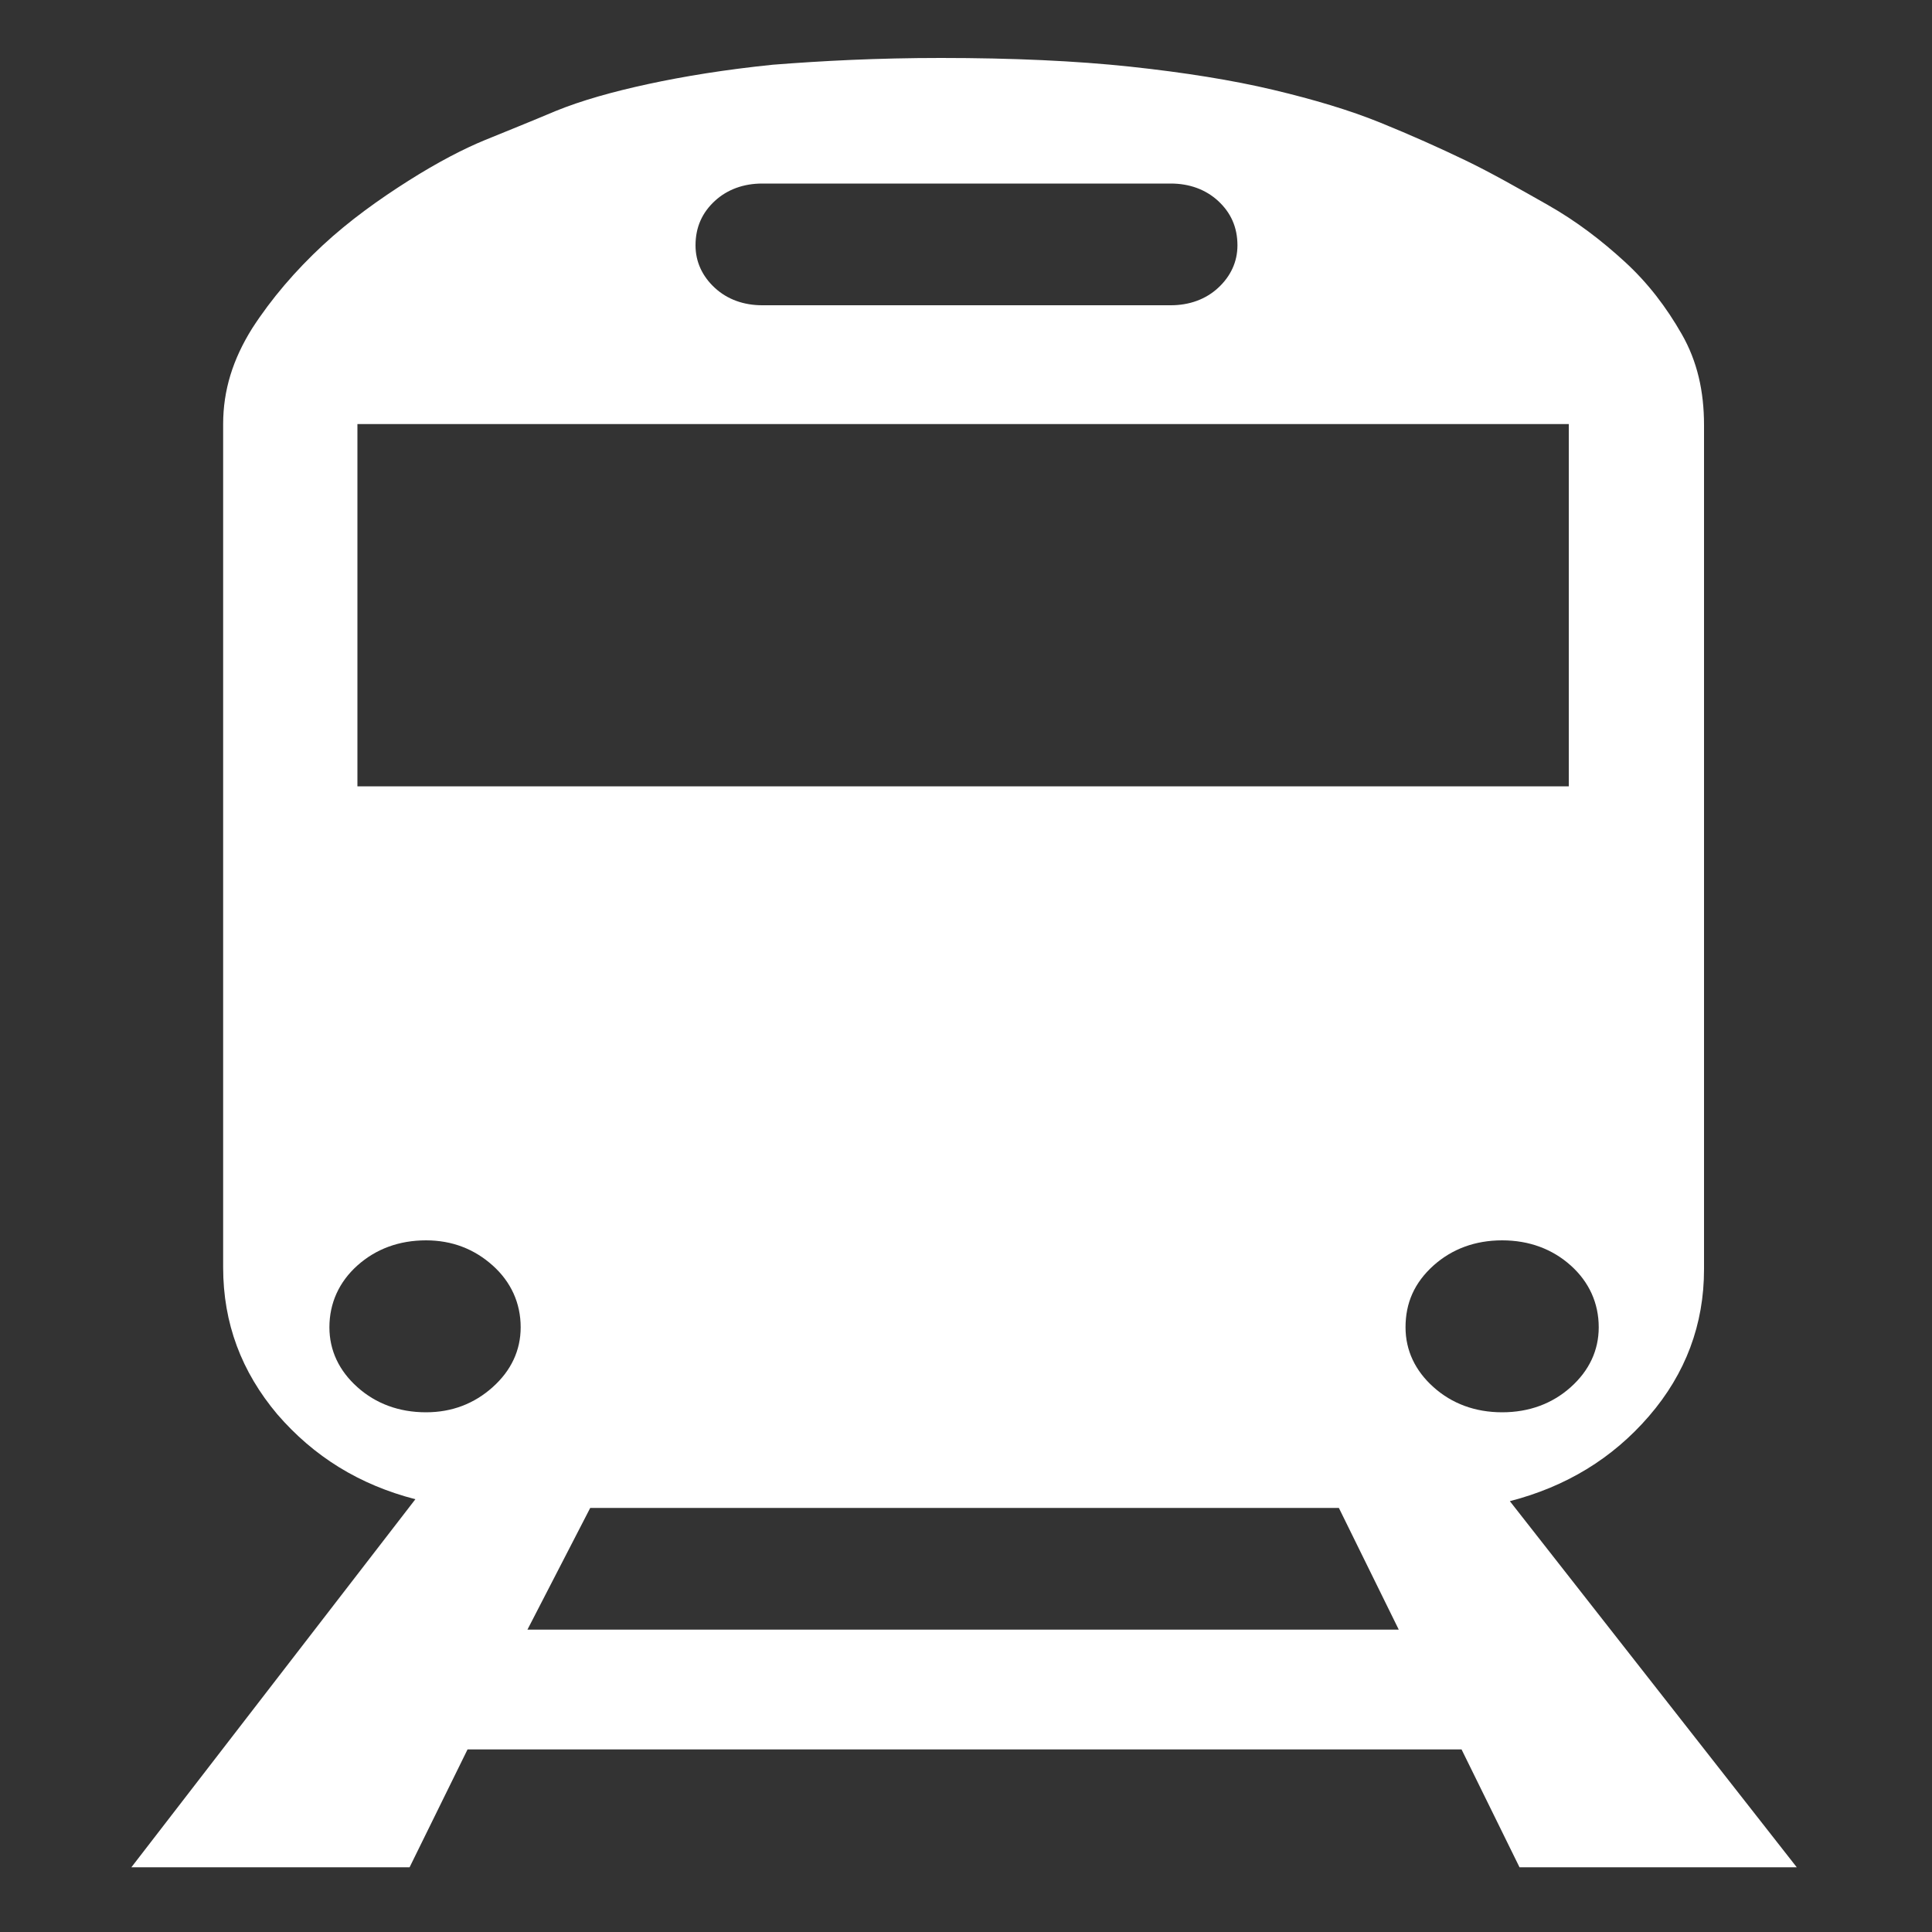 <?xml version="1.0" encoding="utf-8"?>
<!-- Generator: Adobe Illustrator 24.0.0, SVG Export Plug-In . SVG Version: 6.00 Build 0)  -->
<svg version="1.1" id="图层_1" xmlns="http://www.w3.org/2000/svg" xmlns:xlink="http://www.w3.org/1999/xlink" x="0px" y="0px"
	 viewBox="0 0 200 200" style="enable-background:new 0 0 200 200;" xml:space="preserve">
<rect x="0" y="0" width="200" height="200" fill="#333333" stroke="none"/>
<style type="text/css">
	.st0{fill:#fff;}
</style>
<path class="st0" d="M186,193.3h-28.7l-6-12.2H48.4l-6,12.2H13.6L43,155.2c-5.8-1.5-10.5-4.4-14.3-8.8c-3.7-4.4-5.6-9.4-5.6-15.2
	V43.9c0-3.5,1-6.7,3-9.9c2-3.1,4.5-6,7.3-8.6s5.9-4.8,8.9-6.7c3-1.9,5.7-3.3,7.9-4.2c2.2-0.9,4.7-1.9,7.3-3c2.7-1.1,5.9-2,9.6-2.8
	c3.7-0.8,8-1.5,12.9-2C85.1,6.3,90.8,6,97.4,6c7.4,0,14,0.3,19.6,0.9c5.6,0.6,10.6,1.4,14.8,2.4c4.2,1,7.9,2.1,11.1,3.4
	s6.1,2.6,8.8,3.9c2.7,1.3,5.5,2.9,8.5,4.6s5.6,3.7,8,5.9c2.4,2.2,4.3,4.7,5.9,7.5s2.3,5.9,2.3,9.4v87.4c0,5.7-1.9,10.8-5.7,15.2
	s-8.6,7.3-14.4,8.8L186,193.3z M78.9,19c-1.9,0-3.6,0.6-4.9,1.8c-1.3,1.2-2,2.7-2,4.6c0,1.7,0.7,3.2,2,4.4c1.3,1.2,3,1.8,4.9,1.8
	h42.3c1.9,0,3.6-0.6,4.9-1.8c1.3-1.2,2-2.7,2-4.4c0-1.9-0.7-3.4-2-4.6c-1.3-1.2-3-1.8-4.9-1.8C121.2,19,78.9,19,78.9,19z M37,81.4
	h125.4V43.9H37C37,43.9,37,81.4,37,81.4z M44.1,146.2c2.7,0,5-0.9,6.9-2.6c1.9-1.7,2.9-3.8,2.9-6.2c0-2.5-1-4.7-2.9-6.4
	c-1.9-1.7-4.2-2.6-6.9-2.6c-2.8,0-5.2,0.9-7.1,2.6c-1.9,1.7-2.9,3.9-2.9,6.4c0,2.4,1,4.5,2.9,6.2C38.9,145.3,41.3,146.2,44.1,146.2z
	 M144.8,168.7l-6.2-12.6H61.1l-6.5,12.6H144.8z M145.5,137.4c0,2.4,1,4.5,2.9,6.2c1.9,1.7,4.3,2.6,7.1,2.6s5.2-0.9,7.1-2.6
	c1.9-1.7,2.9-3.8,2.9-6.2c0-2.5-1-4.7-2.9-6.4c-1.9-1.7-4.3-2.6-7.1-2.6s-5.2,0.9-7.1,2.6C146.4,132.8,145.5,134.9,145.5,137.4z"/>
</svg>
